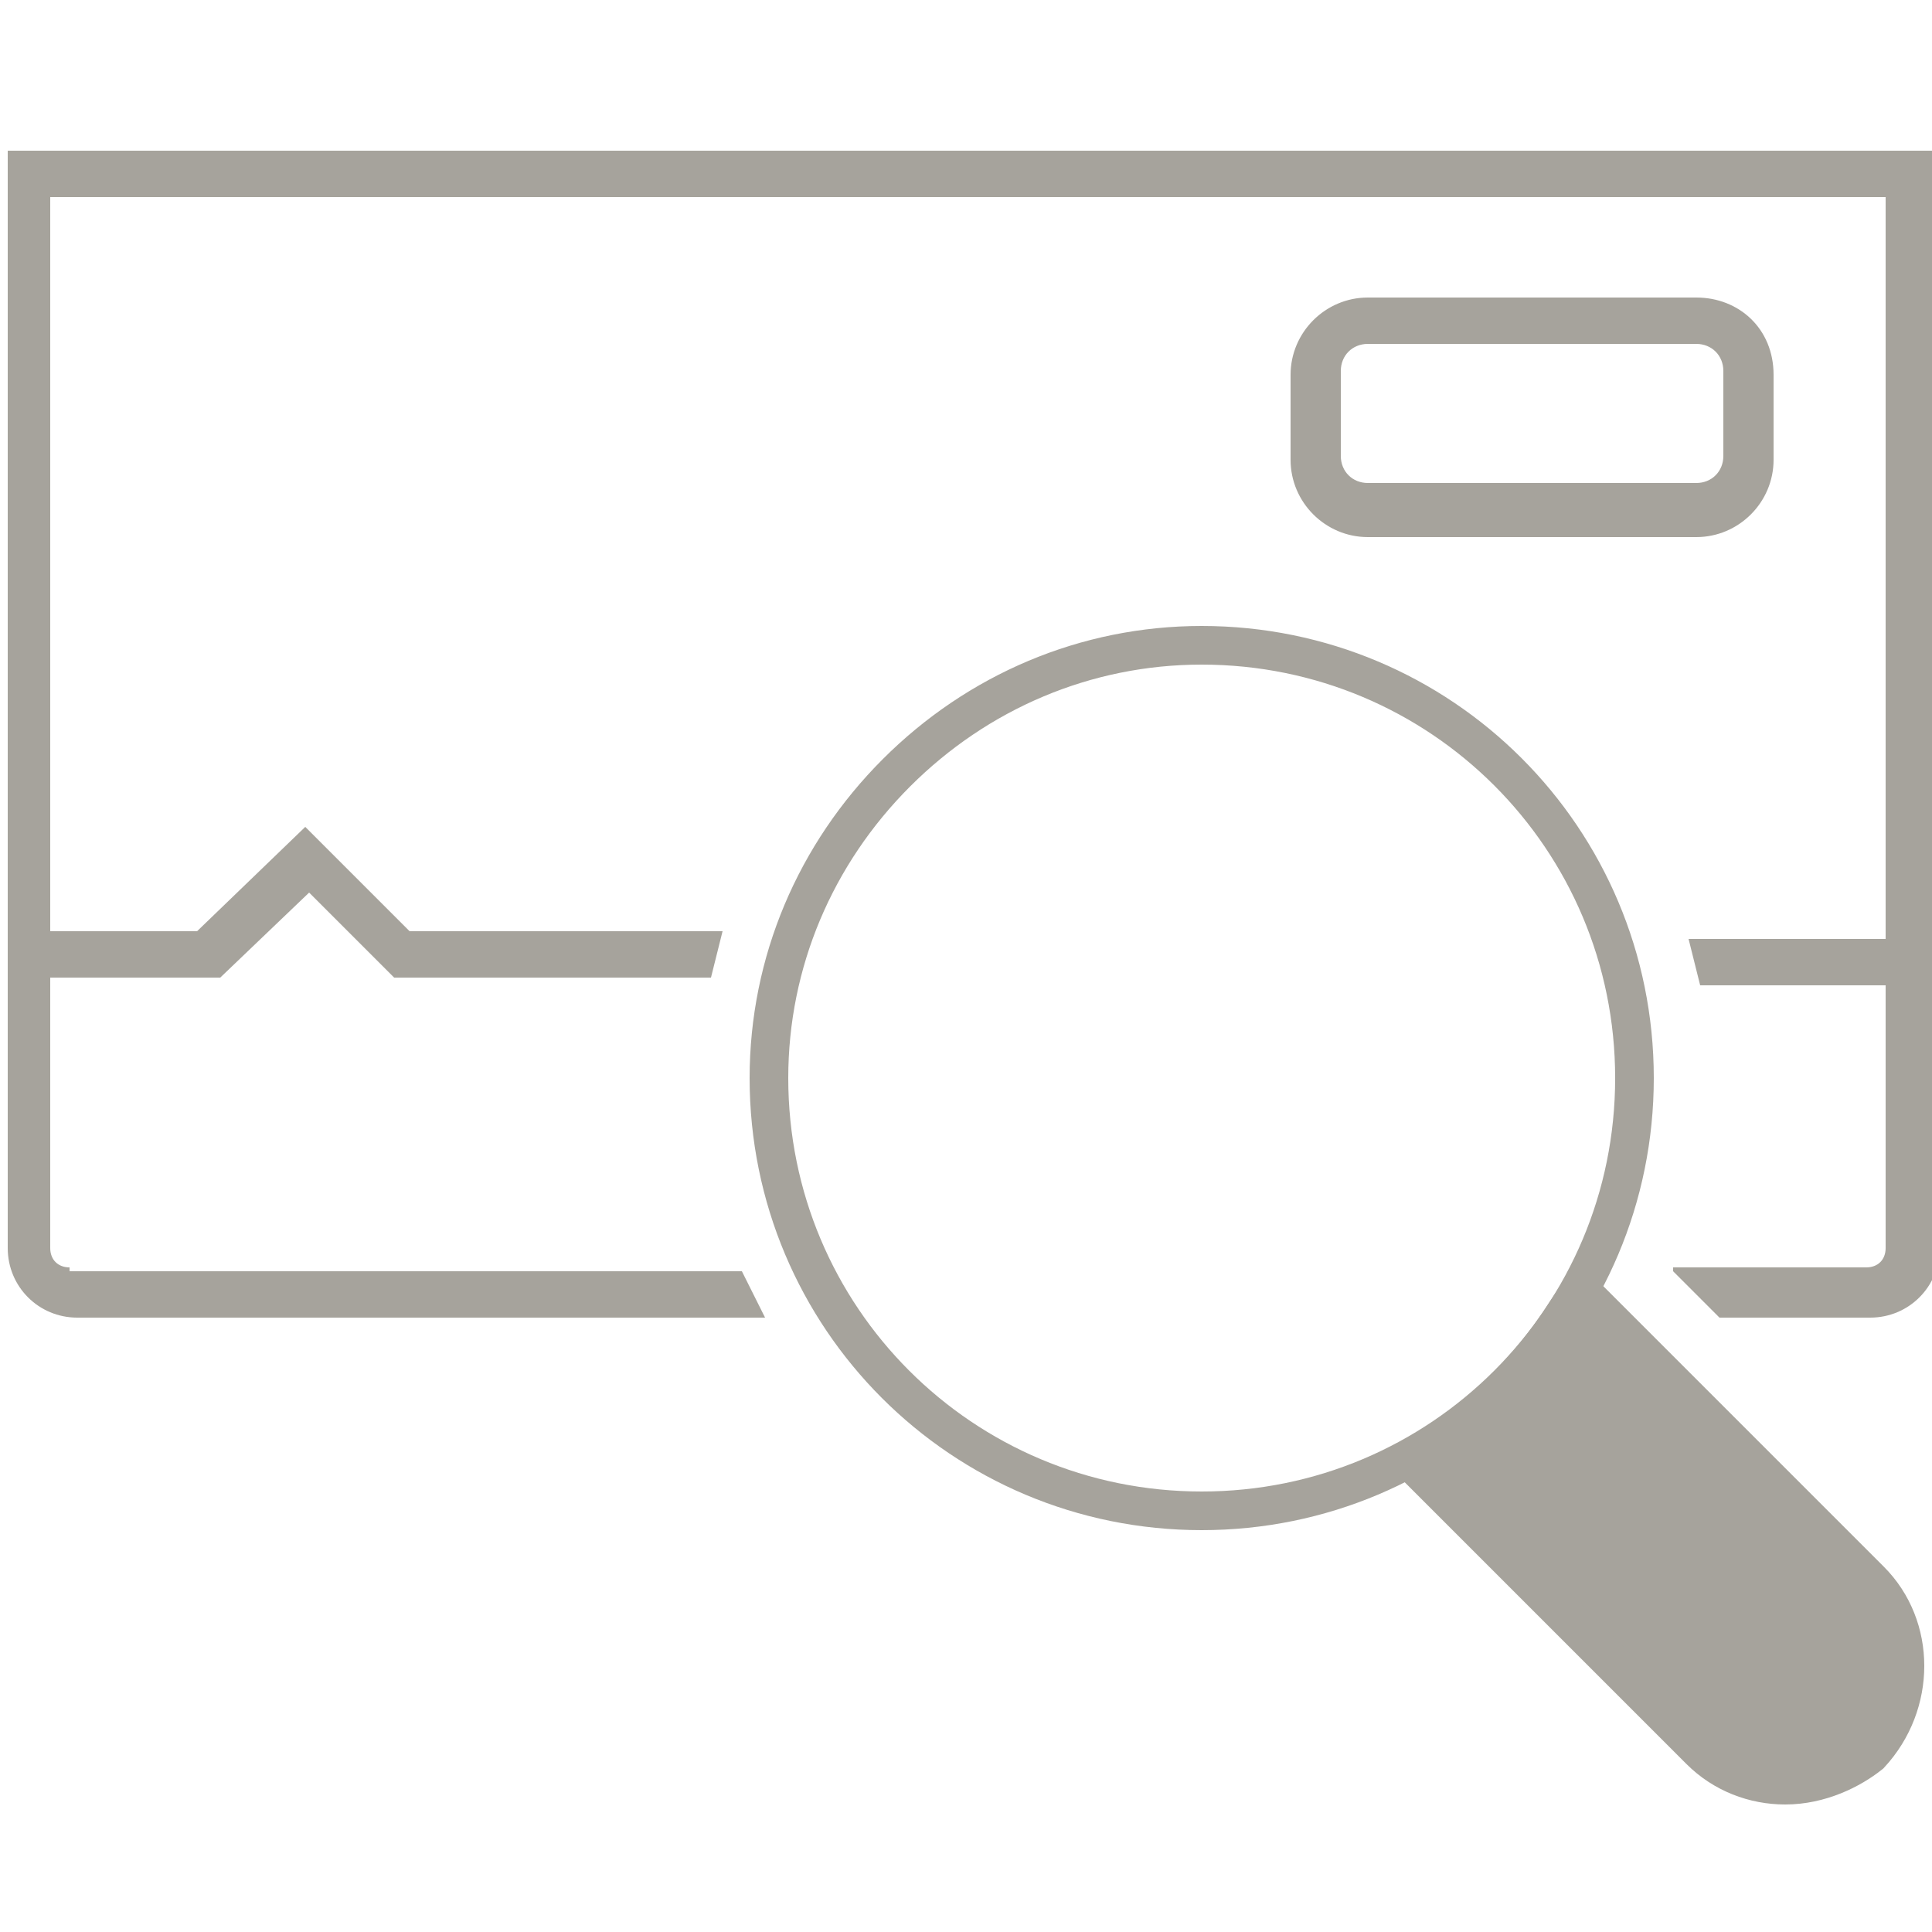 <?xml version="1.0" encoding="utf-8"?>
<!-- Generator: Adobe Illustrator 18.1.1, SVG Export Plug-In . SVG Version: 6.00 Build 0)  -->
<!DOCTYPE svg PUBLIC "-//W3C//DTD SVG 1.1//EN" "http://www.w3.org/Graphics/SVG/1.1/DTD/svg11.dtd">
<svg version="1.1" id="Layer_1" xmlns:x="http://ns.adobe.com/Extensibility/1.0/" xmlns:i="http://ns.adobe.com/AdobeIllustrator/10.0/" xmlns:graph="http://ns.adobe.com/Graphs/1.0/"
	 xmlns="http://www.w3.org/2000/svg" xmlns:xlink="http://www.w3.org/1999/xlink" x="0px" y="0px" viewBox="281 372 50 50"
	 enable-background="new 281 372 50 50" xml:space="preserve">
<switch>
	
	<g i:extraneous="self">
		<path fill="none" stroke="#A6A39C" stroke-miterlimit="10" d="M312.1,411.1c-6.2,0-11.2-5-11.2-11.2c0-3,1.2-5.8,3.3-7.9
			c2.1-2.1,4.9-3.3,7.9-3.3c6.2,0,11.2,5,11.2,11.2C323.3,406.1,318.3,411.1,312.1,411.1z"/>
		<g>
			<path fill="#A6A39C" stroke="#A6A39C" stroke-miterlimit="10" d="M327.2,418.2c-0.8,0-1.6-0.3-2.2-0.9l-7.5-7.5l0.6-0.4
				c1.4-0.9,2.5-2,3.4-3.4l0.4-0.6l7.5,7.5c1.2,1.2,1.2,3.2,0,4.5C328.9,417.8,328.1,418.2,327.2,418.2z"/>
		</g>
		<path fill="#A6A39C" d="M282.8,404.8c-0.3,0-0.5-0.2-0.5-0.5v-27.2h47.5v27.2c0,0.3-0.2,0.5-0.5,0.5h-5c0,0,0,0,0,0.1l1.2,1.2h3.9
			c1,0,1.8-0.8,1.8-1.8v-28.4h-50v28.4c0,1,0.8,1.8,1.8,1.8h17.8c-0.2-0.4-0.4-0.8-0.6-1.2H282.8L282.8,404.8z"/>
		<g>
			<path fill="#A6A39C" d="M291.6,396.1l-2.7-2.7l-2.8,2.7h-3.8v1.2h4.4l2.3-2.2l2.2,2.2h8.2c0.1-0.4,0.2-0.8,0.3-1.2H291.6z"/>
			<path fill="#A6A39C" d="M329.8,396.3h-5.1c0.1,0.4,0.2,0.8,0.3,1.2h4.8L329.8,396.3L329.8,396.3z"/>
		</g>
		<g>
			<path fill="#A6A39C" d="M324.9,380.9c0.4,0,0.7,0.3,0.7,0.7v2.2c0,0.4-0.3,0.7-0.7,0.7h-8.5c-0.4,0-0.7-0.3-0.7-0.7v-2.2
				c0-0.4,0.3-0.7,0.7-0.7H324.9 M324.9,379.7h-8.5c-1.1,0-2,0.9-2,2v2.2c0,1.1,0.9,2,2,2h8.5c1.1,0,2-0.9,2-2v-2.2
				C326.9,380.5,326,379.7,324.9,379.7L324.9,379.7z"/>
		</g>
	</g>
</switch>

</svg>

